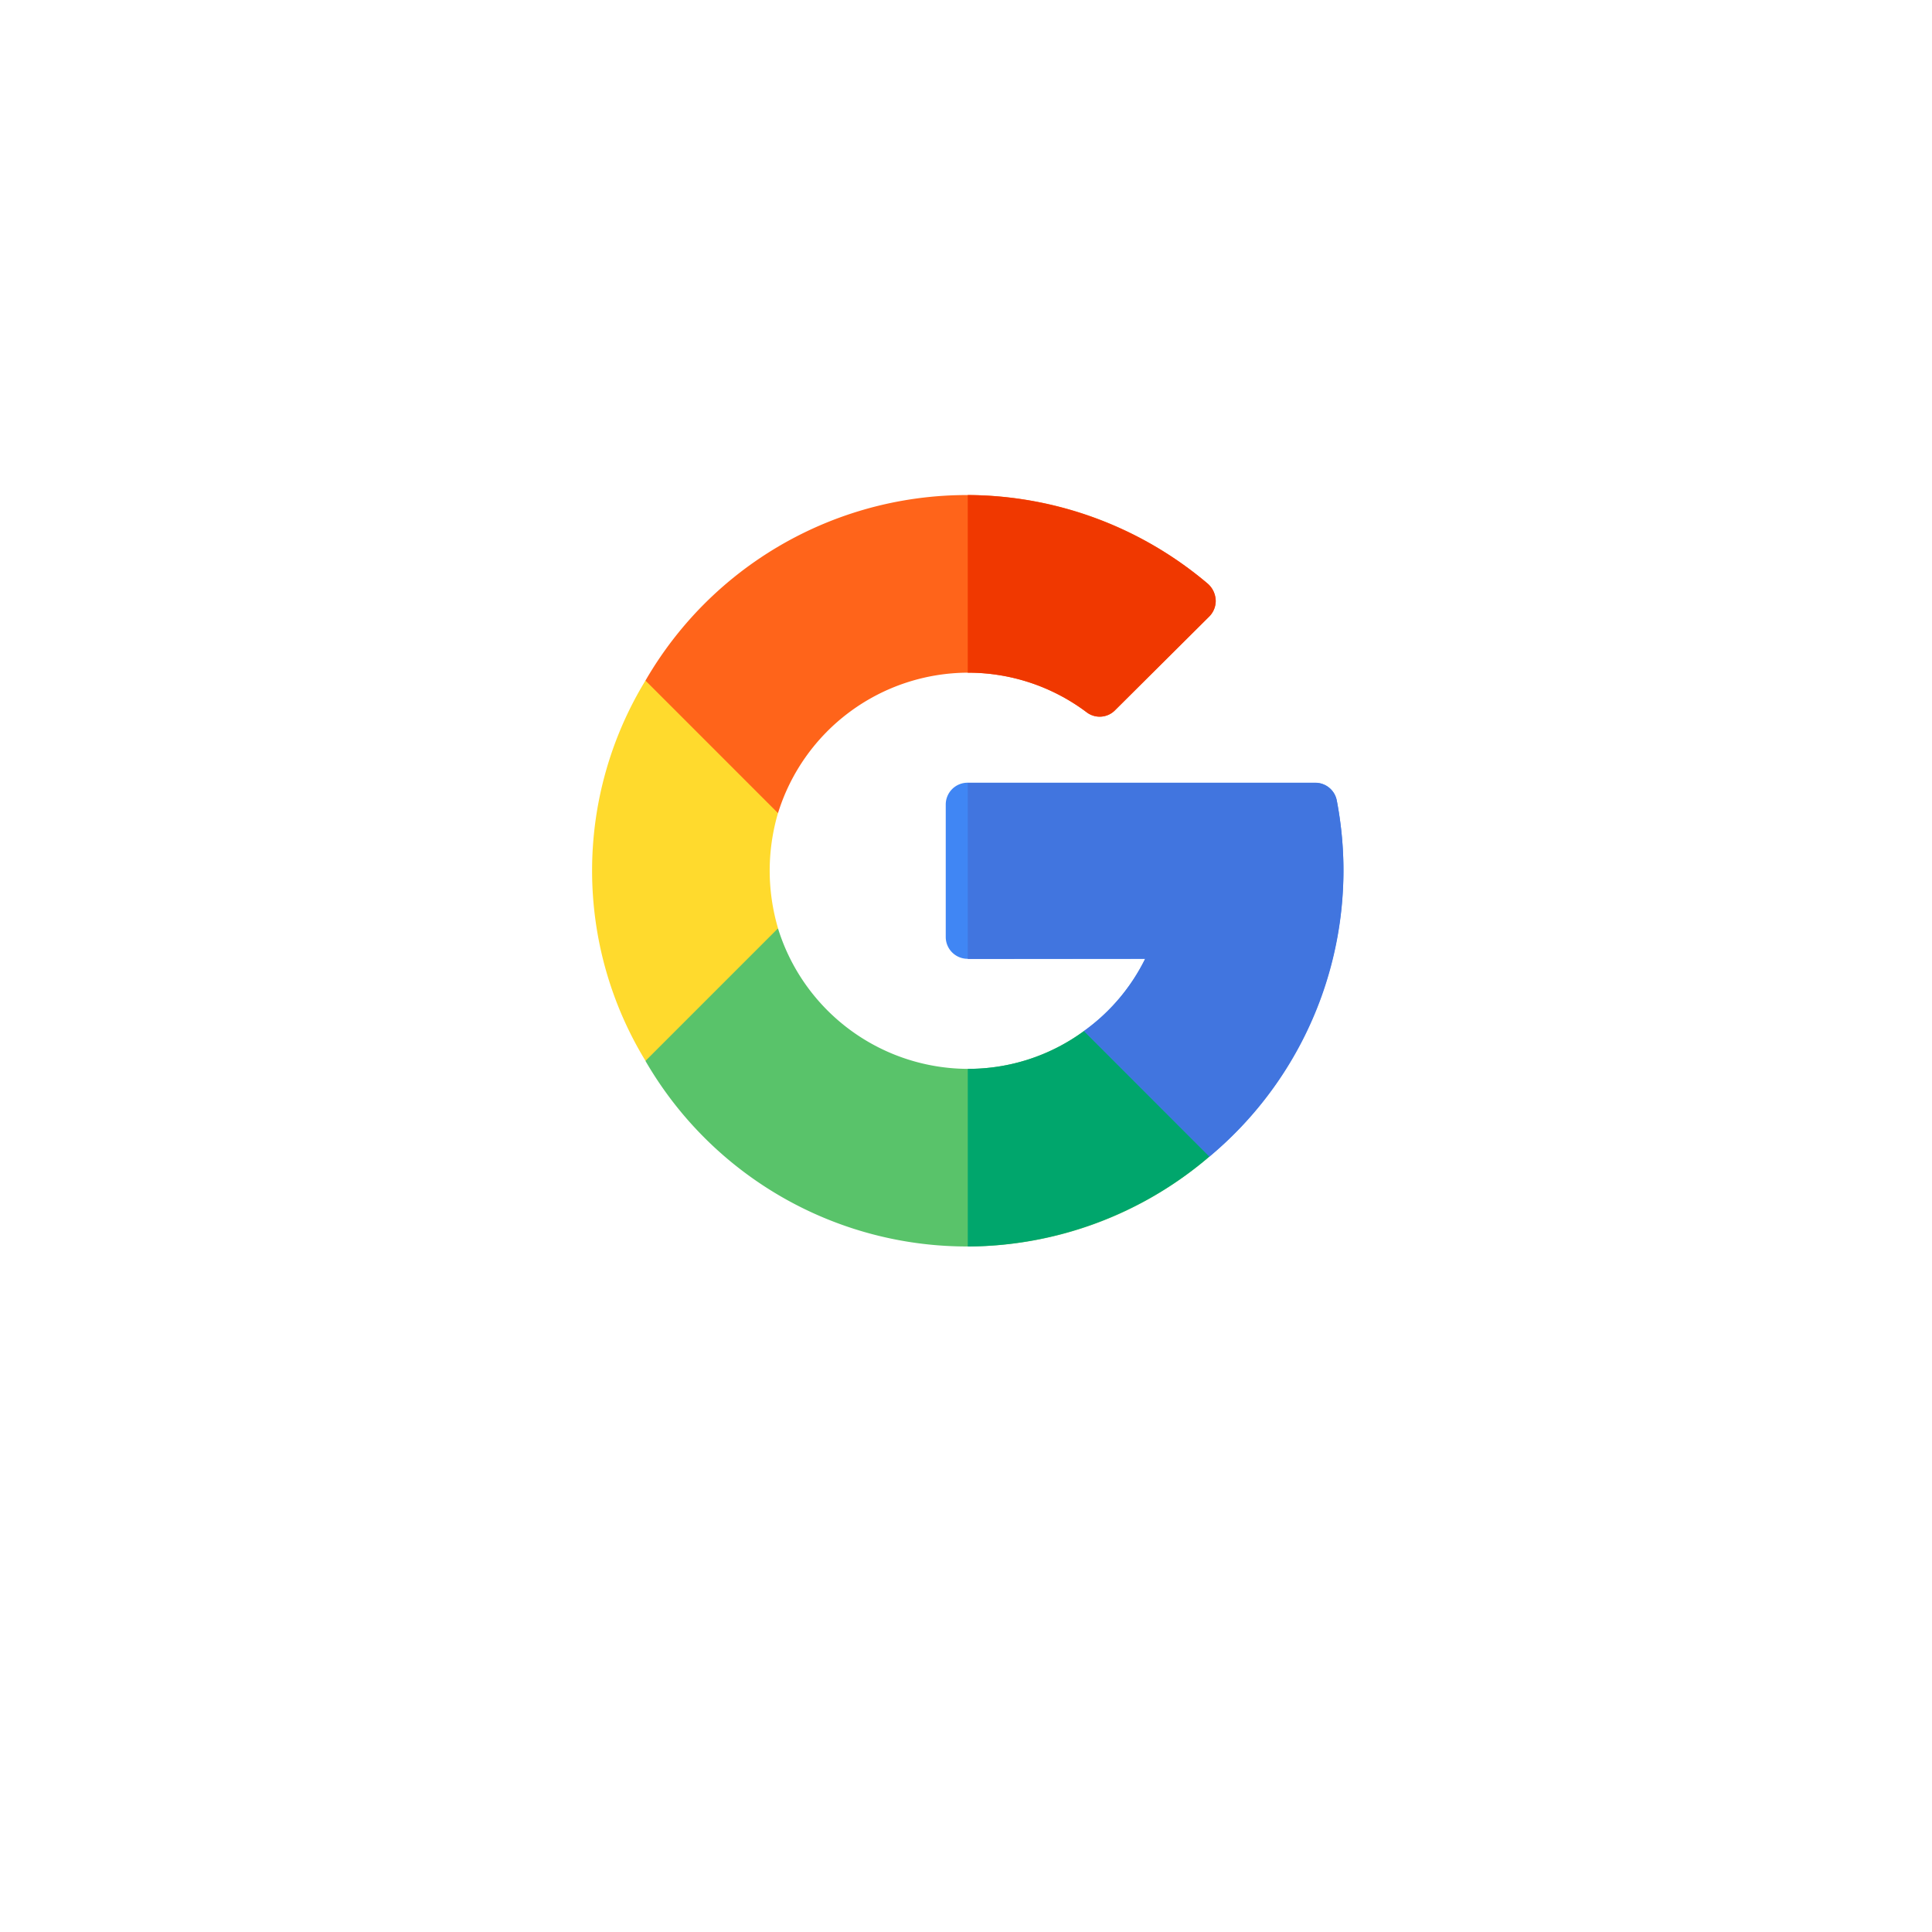<svg xmlns="http://www.w3.org/2000/svg" xmlns:xlink="http://www.w3.org/1999/xlink" width="62" height="62" viewBox="0 0 62 62"><defs><filter id="a" x="0" y="0" width="62" height="62" filterUnits="userSpaceOnUse"><feOffset dy="3" input="SourceAlpha"/><feGaussianBlur stdDeviation="3" result="b"/><feFlood flood-opacity="0.161"/><feComposite operator="in" in2="b"/><feComposite in="SourceGraphic"/></filter></defs><g transform="translate(9 6)"><g transform="matrix(1, 0, 0, 1, -9, -6)" filter="url(#a)"><circle cx="22" cy="22" r="22" transform="translate(9 6)" fill="#fff"/></g><g transform="translate(10 9.887)"><path d="M54.5,302.619a11.922,11.922,0,0,1-18.1-3.066l.783-3.609,3.47-.644a6.4,6.4,0,0,0,6.089,4.507,6.267,6.267,0,0,0,3.73-1.215l3.334.509Z" transform="translate(-34.686 -281.393)" fill="#59c36a"/><path d="M263.757,369.227l-.692-3.518-3.334-.509a6.267,6.267,0,0,1-3.73,1.215v5.7A12.038,12.038,0,0,0,263.757,369.227Z" transform="translate(-243.944 -348.001)" fill="#00a66c"/><g transform="translate(0 5.953)"><path d="M5.7,132.5a6.584,6.584,0,0,0,.268,1.851l-4.253,4.253a11.723,11.723,0,0,1,0-12.207l3.413.587.84,3.665A6.583,6.583,0,0,0,5.7,132.5Z" transform="translate(0 -126.4)" fill="#ffda2d"/></g><path d="M253.763,198.826a12.037,12.037,0,0,1-4.3,9.169l-4.027-4.027a6.252,6.252,0,0,0,1.964-2.317h-5.694a.7.7,0,0,1-.706-.706v-4.239a.7.7,0,0,1,.706-.706h11.152a.7.7,0,0,1,.692.579A11.979,11.979,0,0,1,253.763,198.826Z" transform="translate(-229.65 -186.769)" fill="#4086f4"/><path d="M261.694,201.651a6.252,6.252,0,0,1-1.964,2.317L263.757,208a11.941,11.941,0,0,0,4.088-11.416.7.7,0,0,0-.692-.579H256v5.651Z" transform="translate(-243.944 -186.769)" fill="#4175df"/><path d="M54.7,3.367a.713.713,0,0,1-.2.523L51.475,6.9a.692.692,0,0,1-.918.071A6.32,6.32,0,0,0,46.742,5.7a6.4,6.4,0,0,0-6.089,4.507L36.4,5.953A11.915,11.915,0,0,1,54.442,2.844a.743.743,0,0,1,.254.523Z" transform="translate(-34.686)" fill="#ff641a"/><path d="M259.815,6.97a.692.692,0,0,0,.918-.071l3.024-3.009a.713.713,0,0,0,.2-.523.743.743,0,0,0-.254-.523A12.02,12.02,0,0,0,256,0V5.7A6.319,6.319,0,0,1,259.815,6.97Z" transform="translate(-243.944 0)" fill="#f03800"/></g></g></svg>